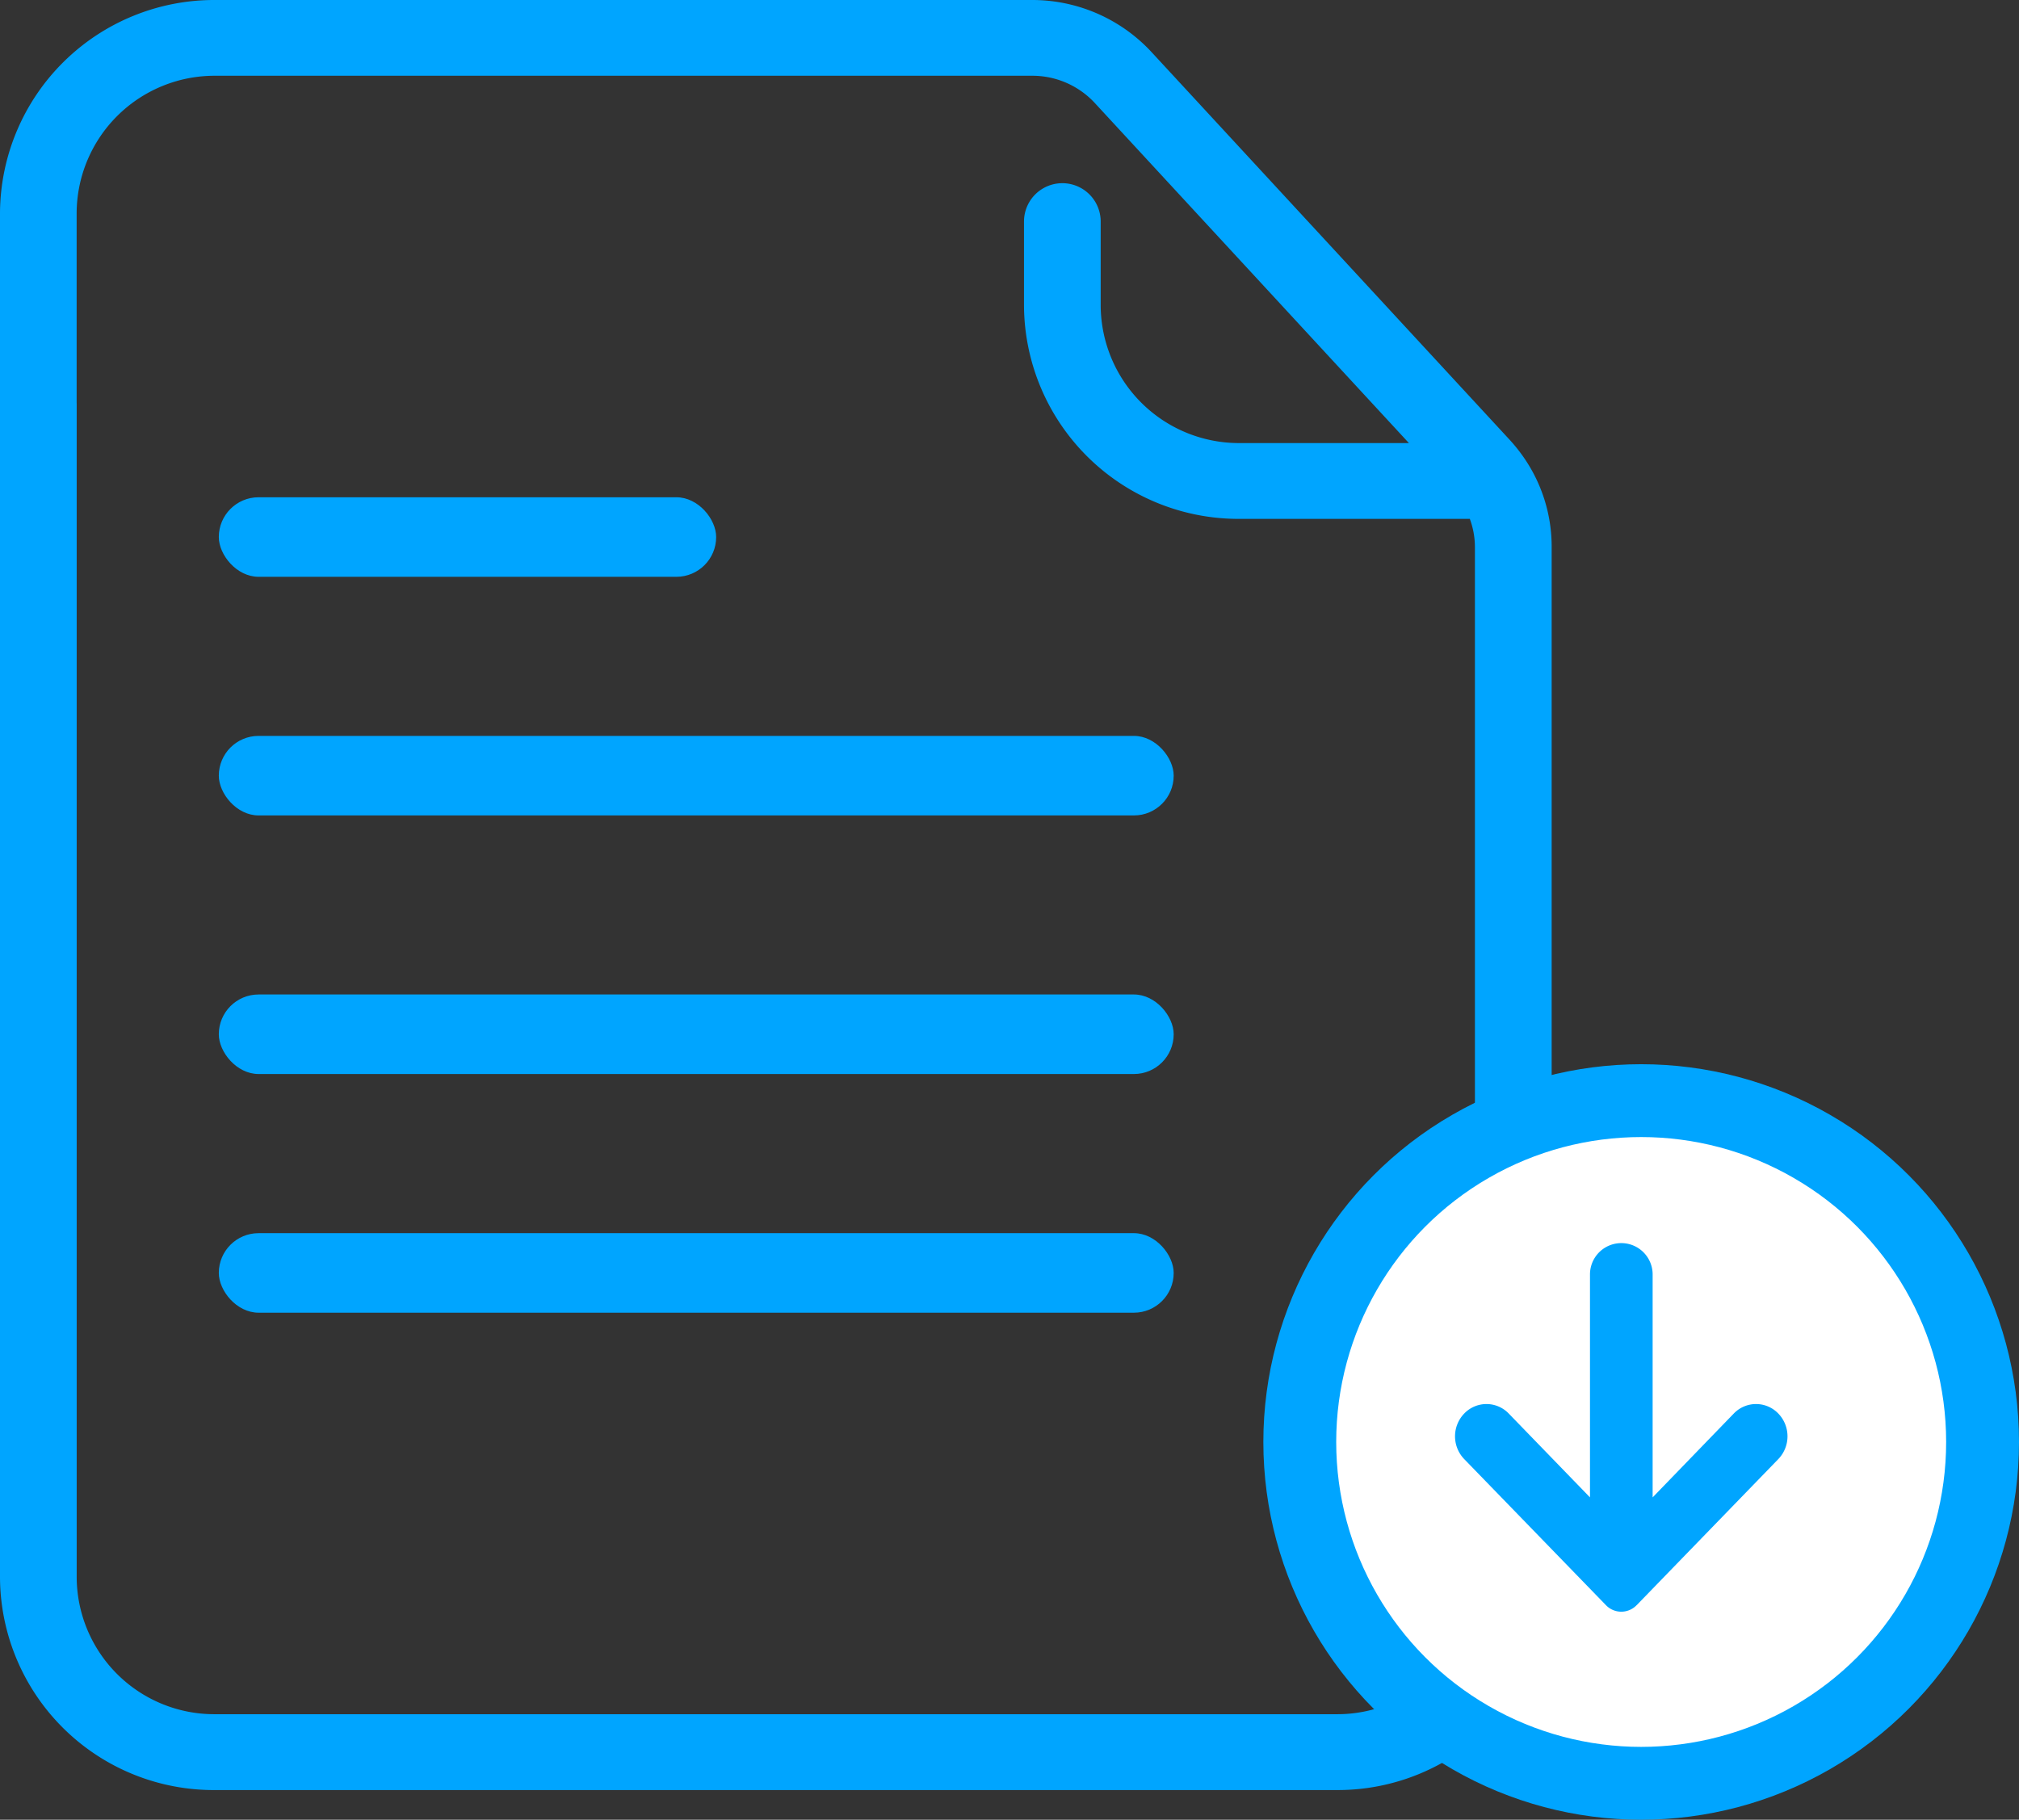 <svg xmlns="http://www.w3.org/2000/svg" width="41.569" height="37.473" viewBox="0 0 41.569 37.473"><rect x="0" y="0" width="41.569" height="37.473" fill="#333333" stroke="none"/><defs><style>.a{fill:#00a5ff;}.b{fill:#fff;stroke:#00a5ff;stroke-width:1.5px;}</style></defs><path class="a" d="M31.418,9.487a3.409,3.409,0,0,0-.337-.432L23.7,1.063A3.345,3.345,0,0,0,21.257,0H4.433A4.411,4.411,0,0,0,0,4.379V8.321a.785.785,0,0,0,.789.78.785.785,0,0,0,.789-.78V4.379A2.84,2.84,0,0,1,4.433,1.56H21.257a1.752,1.752,0,0,1,1.279.556l6.472,7.008H25.523A2.847,2.847,0,0,1,22.662,6.3V4.562a.789.789,0,0,0-1.579,0V6.3a4.417,4.417,0,0,0,4.439,4.385h4.74a1.685,1.685,0,0,1,.105.579V32.489A2.833,2.833,0,0,1,27.52,35.3H4.427a2.833,2.833,0,0,1-2.848-2.813V8.321a.785.785,0,0,0-.789-.78A.785.785,0,0,0,0,8.321V32.489a4.4,4.4,0,0,0,4.427,4.373H27.52a4.405,4.405,0,0,0,4.427-4.373V11.262A3.222,3.222,0,0,0,31.418,9.487Z"/><rect class="a" width="10.24" height="1.638" rx="0.819" transform="translate(4.505 10.24)"/><rect class="a" width="19.66" height="1.638" rx="0.819" transform="translate(4.505 15.154)"/><rect class="a" width="19.66" height="1.638" rx="0.819" transform="translate(4.505 20.479)"/><rect class="a" width="19.66" height="1.638" rx="0.819" transform="translate(4.505 25.394)"/><circle class="b" cx="7.029" cy="7.029" r="7.029" transform="translate(26.761 22.665)"/><path class="a" d="M7.457,3.106,4.449.19a.676.676,0,0,0-.941,0,.635.635,0,0,0-.014.9l.014.014L5.236,2.776H.645a.645.645,0,0,0,0,1.29H5.236L3.508,5.74a.635.635,0,0,0-.014.9l.014.014a.676.676,0,0,0,.941,0L7.457,3.736a.438.438,0,0,0,.009-.62l-.01-.01Z" transform="translate(36.802 25.599) rotate(90)"/></svg>